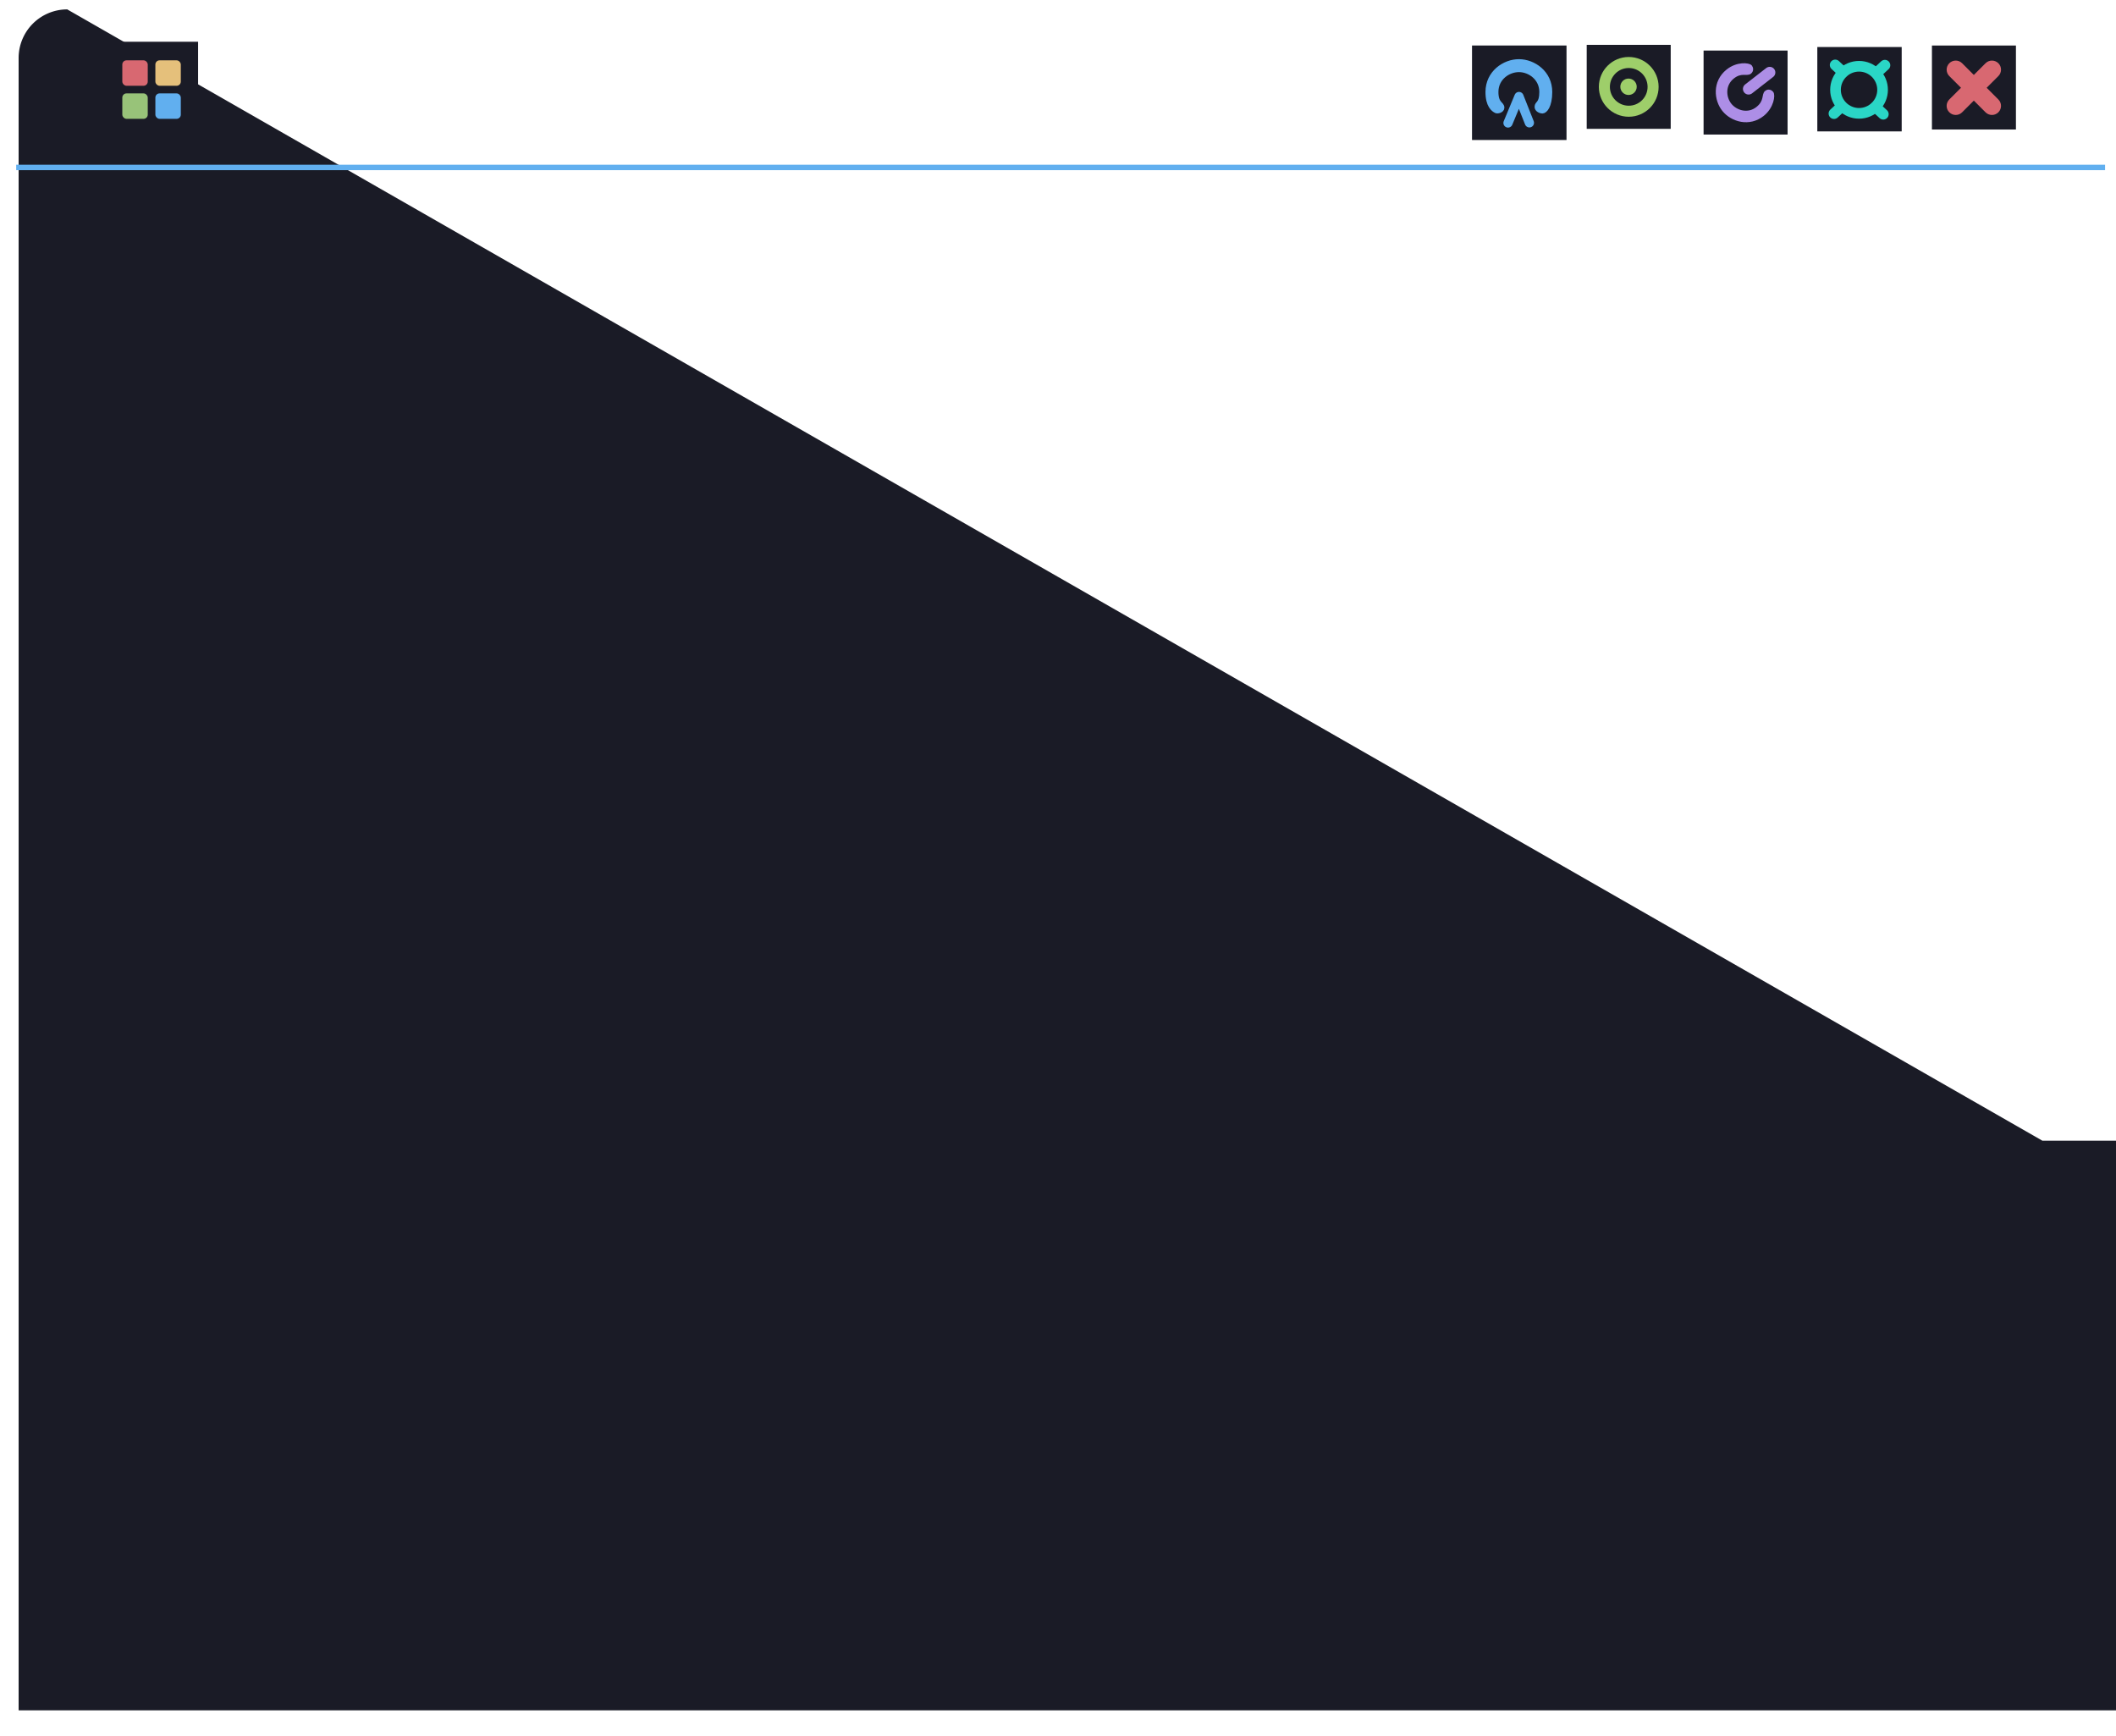 <?xml version="1.0" encoding="UTF-8" standalone="no"?>
<!-- Created with Inkscape (http://www.inkscape.org/) -->

<svg
   width="390"
   height="320"
   viewBox="0 0 103.188 84.667"
   version="1.1"
   id="svg5"
   xml:space="preserve"
   inkscape:version="1.2.1 (9c6d41e410, 2022-07-14, custom)"
   sodipodi:docname="Window.svg"
   xmlns:inkscape="http://www.inkscape.org/namespaces/inkscape"
   xmlns:sodipodi="http://sodipodi.sourceforge.net/DTD/sodipodi-0.dtd"
   xmlns="http://www.w3.org/2000/svg"
   xmlns:svg="http://www.w3.org/2000/svg"><sodipodi:namedview
     id="namedview7"
     pagecolor="#ffffff"
     bordercolor="#999999"
     borderopacity="1"
     inkscape:showpageshadow="0"
     inkscape:pageopacity="0"
     inkscape:pagecheckerboard="0"
     inkscape:deskcolor="#d1d1d1"
     inkscape:document-units="px"
     showgrid="false"
     inkscape:zoom="0.90942994"
     inkscape:cx="196.2768"
     inkscape:cy="133.60018"
     inkscape:window-width="1344"
     inkscape:window-height="633"
     inkscape:window-x="6"
     inkscape:window-y="42"
     inkscape:window-maximized="1"
     inkscape:current-layer="layer1" /><defs
     id="defs2"><inkscape:path-effect
       effect="fillet_chamfer"
       id="path-effect952"
       is_visible="true"
       lpeversion="1"
       nodesatellites_param="F,0,0,1,0,0,0,1 @ F,0,0,1,0,0,0,1 @ F,0,0,1,0,0,0,1 @ F,0,0,1,0,0,0,1"
       unit="px"
       method="auto"
       mode="F"
       radius="0"
       chamfer_steps="1"
       flexible="false"
       use_knot_distance="true"
       apply_no_radius="true"
       apply_with_radius="true"
       only_selected="false"
       hide_knots="false" /><inkscape:path-effect
       effect="fillet_chamfer"
       id="path-effect950"
       is_visible="true"
       lpeversion="1"
       nodesatellites_param="F,0,0,1,0,2.371,0,1 @ F,0,0,1,0,2.694,0,1 @ F,0,0,1,0,0,0,1 @ F,0,0,1,0,0,0,1"
       unit="px"
       method="auto"
       mode="F"
       radius="0"
       chamfer_steps="1"
       flexible="false"
       use_knot_distance="true"
       apply_no_radius="true"
       apply_with_radius="true"
       only_selected="false"
       hide_knots="false" /></defs><g
     inkscape:label="Layer 1"
     inkscape:groupmode="layer"
     id="layer1"><g
       id="g1215"
       transform="translate(-95.408,-54.706)"><path
         style="fill:#1a1b26;fill-opacity:1;stroke:none;stroke-width:0.265;stroke-linecap:round;stroke-linejoin:round;stroke-miterlimit:5.4;stroke-dasharray:none;stroke-opacity:1"
         id="rect234"
         width="101.865"
         height="82.944"
         x="96.316"
         y="55.165"
         inkscape:path-effect="#path-effect950"
         d="m 98.687,55.165 96.8,0 a 2.694,2.694 45 0 1 2.694,2.694 V 138.109 H 96.316 V 57.535 a 2.371,2.371 135 0 1 2.371,-2.371 z"
         sodipodi:type="rect" /><rect
         style="fill:#61afef;fill-opacity:1;stroke:none;stroke-width:0.151;stroke-linecap:round;stroke-linejoin:round;stroke-miterlimit:5.4;stroke-dasharray:none;stroke-opacity:1"
         id="rect1053"
         width="101.865"
         height="0.265"
         x="96.198"
         y="62.739" /><g
         id="g1068"
         transform="matrix(0.008,0,0,0.008,189.62,56.926)"><rect
           style="fill:#1a1b26;fill-opacity:1;stroke:none;stroke-width:70.93;stroke-linecap:round;stroke-linejoin:round;stroke-dasharray:none;stroke-opacity:1;paint-order:fill markers stroke"
           id="rect1106"
           width="512"
           height="512"
           x="0"
           y="0"
           ry="0" /><path
           d="m 385.331,348.464 c 10.785,10.785 10.785,28.256 0,39.04 -5.349,5.392 -12.424,8.067 -19.498,8.067 -7.075,0 -14.132,-2.696 -19.516,-8.088 L 255.399,296.612 164.489,387.461 c -5.392,5.435 -12.458,8.11 -19.524,8.11 -7.066,0 -14.123,-2.675 -19.52,-8.11 -10.785,-10.785 -10.785,-28.256 0,-39.04 l 90.935,-90.935 -90.935,-90.892 c -10.785,-10.785 -10.785,-28.256 0,-39.04 10.785,-10.785 28.256,-10.785 39.04,0 l 90.914,90.979 90.935,-90.935 c 10.785,-10.785 28.256,-10.785 39.04,0 10.785,10.785 10.785,28.256 0,39.04 l -90.935,90.935 z"
           id="path1326"
           style="fill:none;stroke:#d86871;stroke-width:55.389;stroke-linecap:round;stroke-linejoin:miter;stroke-miterlimit:5.4;stroke-dasharray:none;stroke-opacity:1;paint-order:normal" /></g><g
         id="g1122"
         transform="matrix(0.043,0,0,0.043,178.287,54.004)"><rect
           style="fill:#1a1b26;fill-opacity:1;stroke:none;stroke-width:13.257;stroke-linecap:round;stroke-linejoin:round;stroke-dasharray:none;stroke-opacity:1;paint-order:fill markers stroke"
           id="rect1106-3"
           width="95.693"
           height="95.693"
           x="133.57"
           y="69.643"
           ry="0" /><g
           id="g1113"><path
             style="fill:#ad8ee6;fill-opacity:1;stroke:#2ad6c6;stroke-width:12.252;stroke-linecap:round;stroke-linejoin:round;stroke-dasharray:none;stroke-opacity:1;paint-order:fill markers stroke"
             d="m 201.478,98.411 8.71,-8.088"
             id="path1046" /><path
             style="fill:#ad8ee6;fill-opacity:1;stroke:#2ad6c6;stroke-width:12.252;stroke-linecap:round;stroke-linejoin:round;stroke-dasharray:none;stroke-opacity:1;paint-order:fill markers stroke"
             d="m 162.577,98.13 -8.71,-8.088"
             id="path1046-6" /><path
             style="fill:#ad8ee6;fill-opacity:1;stroke:#2ad6c6;stroke-width:12.252;stroke-linecap:round;stroke-linejoin:round;stroke-dasharray:none;stroke-opacity:1;paint-order:fill markers stroke"
             d="m 208.364,145.801 -8.71,-8.088"
             id="path1046-6-2" /><path
             style="fill:#ad8ee6;fill-opacity:1;stroke:#2ad6c6;stroke-width:12.252;stroke-linecap:round;stroke-linejoin:round;stroke-dasharray:none;stroke-opacity:1;paint-order:fill markers stroke"
             d="m 152.507,145.096 8.71,-8.088"
             id="path1046-5" /><circle
             style="fill:none;fill-opacity:1;stroke:#2ad6c6;stroke-width:12.091;stroke-linecap:round;stroke-linejoin:round;stroke-dasharray:none;stroke-opacity:1;paint-order:fill markers stroke"
             id="path1209"
             cx="180.893"
             cy="118.173"
             r="26.695" /></g></g><g
         id="g1135"
         transform="matrix(0.008,0,0,0.008,178.484,57.171)"><rect
           style="fill:#1a1b26;fill-opacity:1;stroke:none;stroke-width:70.93;stroke-linecap:round;stroke-linejoin:round;stroke-dasharray:none;stroke-opacity:1;paint-order:fill markers stroke"
           id="rect1106-6"
           width="512"
           height="512"
           x="0"
           y="0"
           ry="0" /><g
           id="g1052"
           transform="matrix(0.824,0,0,0.824,44.981,46.197)"><path
             d="m 408.966,252.467 c 16.134,-13.072 33.707,-4.072 40.959,4.879 13.468,16.622 3.251,102.35 -66.815,159.119 C 284.627,496.259 156.947,459.539 95.138,383.252 34.725,308.689 22.664,176.507 122.893,95.299 194.345,37.406 279.541,47.054 292.409,62.936 c 7.141,8.814 11.787,28.539 -4.364,41.624 -22.498,18.229 -65.638,-13.75 -127.917,36.71 -70.389,57.031 -62.396,151.208 -19.031,204.731 43.086,53.178 133.65,82.096 204.751,24.488 63.143,-51.172 40.49,-99.69 63.118,-118.024 z"
             id="path974"
             style="fill:#ad8ee6;fill-opacity:1;stroke:#ad8ee6;stroke-width:25.979;stroke-dasharray:none;stroke-opacity:1" /><path
             style="fill:#ad8ee6;fill-opacity:1;stroke:#ad8ee6;stroke-width:83.426;stroke-linecap:round;stroke-linejoin:round;stroke-dasharray:none;stroke-opacity:1;paint-order:fill markers stroke"
             d="M 278.319,227.738 434.671,106.099"
             id="path1046-7" /></g></g><g
         id="g1148"
         transform="matrix(0.008,0,0,0.008,172.785,56.893)"><rect
           style="fill:#1a1b26;fill-opacity:1;stroke:none;stroke-width:70.93;stroke-linecap:round;stroke-linejoin:round;stroke-dasharray:none;stroke-opacity:1;paint-order:fill markers stroke"
           id="rect1106-5"
           width="512"
           height="512"
           x="0"
           y="0"
           ry="0" /><g
           id="g1426"
           transform="translate(-4)"><circle
             style="fill:none;fill-opacity:1;stroke:#9ece6a;stroke-width:67.273;stroke-linecap:round;stroke-linejoin:round;stroke-dasharray:none;stroke-opacity:1;paint-order:fill markers stroke"
             id="path1209-3"
             cx="260.15"
             cy="256.11"
             r="148.532" /><circle
             style="fill:#9ece6a;fill-opacity:1;stroke:none;stroke-width:134.232;stroke-linecap:round;stroke-linejoin:miter;stroke-miterlimit:5.4;stroke-dasharray:none;stroke-opacity:1;paint-order:normal"
             id="path1422"
             cx="258.892"
             cy="255.524"
             r="50" /></g></g><g
         id="g1161"
         transform="matrix(0.009,0,0,0.009,167.192,56.925)"><rect
           style="fill:#1a1b26;fill-opacity:1;stroke:none;stroke-width:70.93;stroke-linecap:round;stroke-linejoin:round;stroke-dasharray:none;stroke-opacity:1;paint-order:fill markers stroke"
           id="rect1106-5-5"
           width="512"
           height="512"
           x="0"
           y="0"
           ry="0" /><g
           id="g1674"><path
             d="m 164.608,336.938 c -0.057,17.101 -25.758,22.998 -34.382,19.045 C 113.949,348.522 83.37,325.489 83.618,251.223 83.966,146.836 173.867,84.473 254.726,84.742 c 79.032,0.263 169.664,61.379 169.31,167.616 -0.252,75.736 -26.34,105.537 -43.174,105.481 -9.342,-0.031 -31.243,-8.154 -31.186,-25.273 0.08,-23.847 25.418,-14.366 25.638,-80.378 0.249,-74.609 -64.012,-118.535 -120.743,-118.724 -56.366,-0.188 -121.966,42.552 -122.217,117.914 -0.216,66.934 32.333,61.576 32.253,85.56 z"
             id="path974-6"
             style="fill:#61afef;fill-opacity:1;stroke:#61afef;stroke-width:21.395;stroke-dasharray:none;stroke-opacity:1"
             sodipodi:nodetypes="ssssssssscs" /><path
             style="fill:none;fill-opacity:1;stroke:#61afef;stroke-width:50.1;stroke-linecap:round;stroke-linejoin:round;stroke-miterlimit:5.4;stroke-dasharray:none;stroke-opacity:1;paint-order:normal"
             d="m 195.011,419.671 59.466,-143.21 56.365,142.401"
             id="path1572" /></g></g><g
         id="g1178"
         transform="matrix(0.009,0,0,0.009,100.46,56.742)"><rect
           style="fill:#1a1b26;fill-opacity:1;stroke:none;stroke-width:70.93;stroke-linecap:round;stroke-linejoin:round;stroke-dasharray:none;stroke-opacity:1;paint-order:fill markers stroke"
           id="rect1106-5-2"
           width="512"
           height="512"
           x="0"
           y="0"
           ry="0" /><g
           style="fill:none"
           id="g1741"
           transform="matrix(7.546,0,0,7.546,71.22,70.518)"><rect
             x="4"
             y="4"
             width="18.261"
             height="18.261"
             rx="3"
             fill="#d86871"
             id="rect1723" /><rect
             x="27.739"
             y="4"
             width="18.261"
             height="18.261"
             rx="3"
             fill="#e5c07b"
             id="rect1725" /><rect
             x="27.739"
             y="27.739"
             width="18.261"
             height="18.261"
             rx="3"
             fill="#61afef"
             id="rect1727" /><rect
             x="4"
             y="27.739"
             width="18.261"
             height="18.261"
             rx="3"
             fill="#98c379"
             id="rect1729" /></g></g></g></g></svg>
